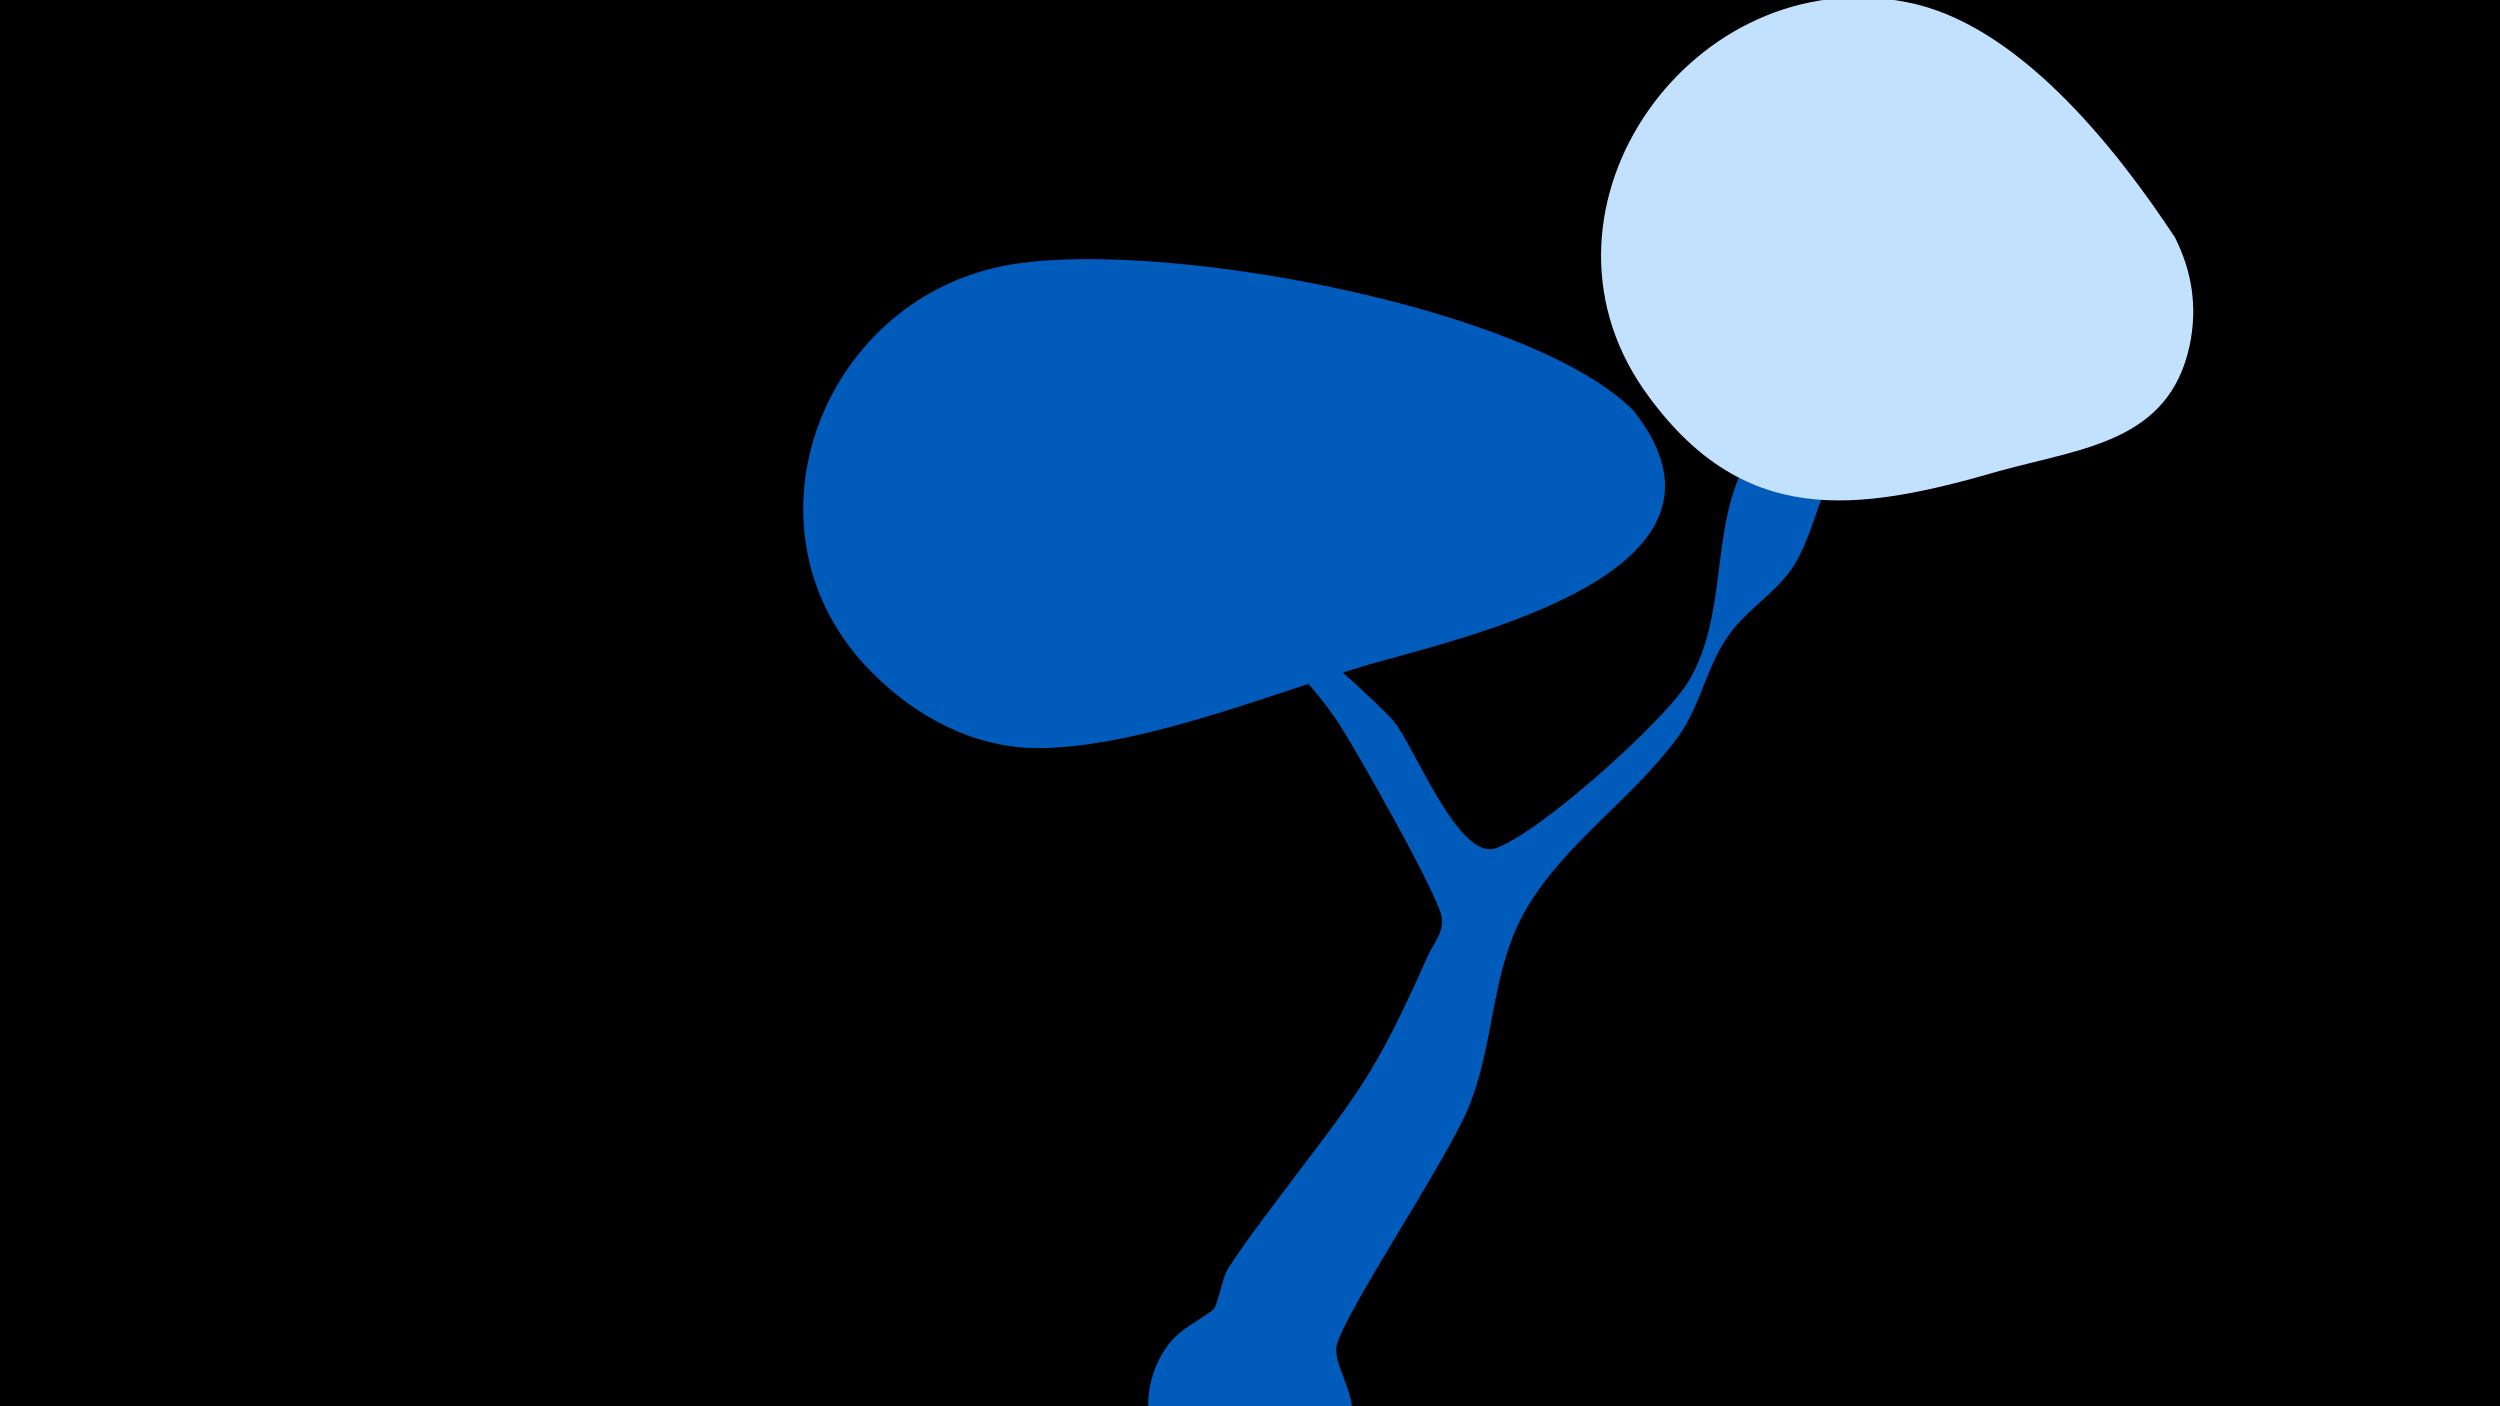 <svg width="1200" height="675" viewBox="-500 -500 1200 675" xmlns="http://www.w3.org/2000/svg"><path d="M-500-500h1200v675h-1200z" fill="#000"/><path d="M35-265.1c1.2-6.4 120.6 95.1 134 111.3 9.9 12 31 66.7 48.7 61 20.4-6.6 81.6-61.2 93-80.5 19.1-32.4 9.8-73.7 27.9-105.6 10.7-18.9 48.9-72.6 68.5-83.4 13.9-7.6 30.8 3.2 29.8 19-1.4 21.2-41.7 49.1-52.9 64.4-11 15.2-12.5 30.8-20.8 46.7-7.7 14.7-21.3 21.9-31.4 34.4-12.6 15.6-14.8 35.8-26.7 52-21.5 29.2-53.3 50-72.1 81.4-17.7 29.7-15.2 65.2-28.3 96.5-10.8 25.8-59.4 98-63.1 113.8-1.8 7.8 7.9 21.9 7.4 31.5-1.6 32.4-35 54.8-65.6 43.8-30.6-10.9-42.1-49.5-22.8-75.5 6.1-8.2 14.4-11.3 21.9-17.2 1.6-1.3 4.8-16 6.3-18.5 7.3-11.6 15.7-22.5 23.8-33.4 39.5-52.6 46.1-58 72.7-117.6 2.8-6.3 7.6-11.1 6.8-18.4-1.1-10.1-41.9-81.9-49.9-94-11.9-17.6-27.2-32.9-42.1-47.8-16.4-16.5-33.3-32.4-50.1-48.5-5.2-4.9-16.3-8.3-15-15.4z"  fill="#005bbb" /><path d="M544-386c-29-44-76-103-129-113-102-20-187 98-126 186 47 67 102 59 171 39 40-11 81-14 91-60 4-19 1-36-7-52z"  fill="#c2e1ff" /><path d="M284-303c-51-51-235-84-304-69-85 18-126 123-66 190 21 23 48 39 79 41 49 2 117-26 164-40 49-14 188-45 127-122z"  fill="#005bbb" /></svg>